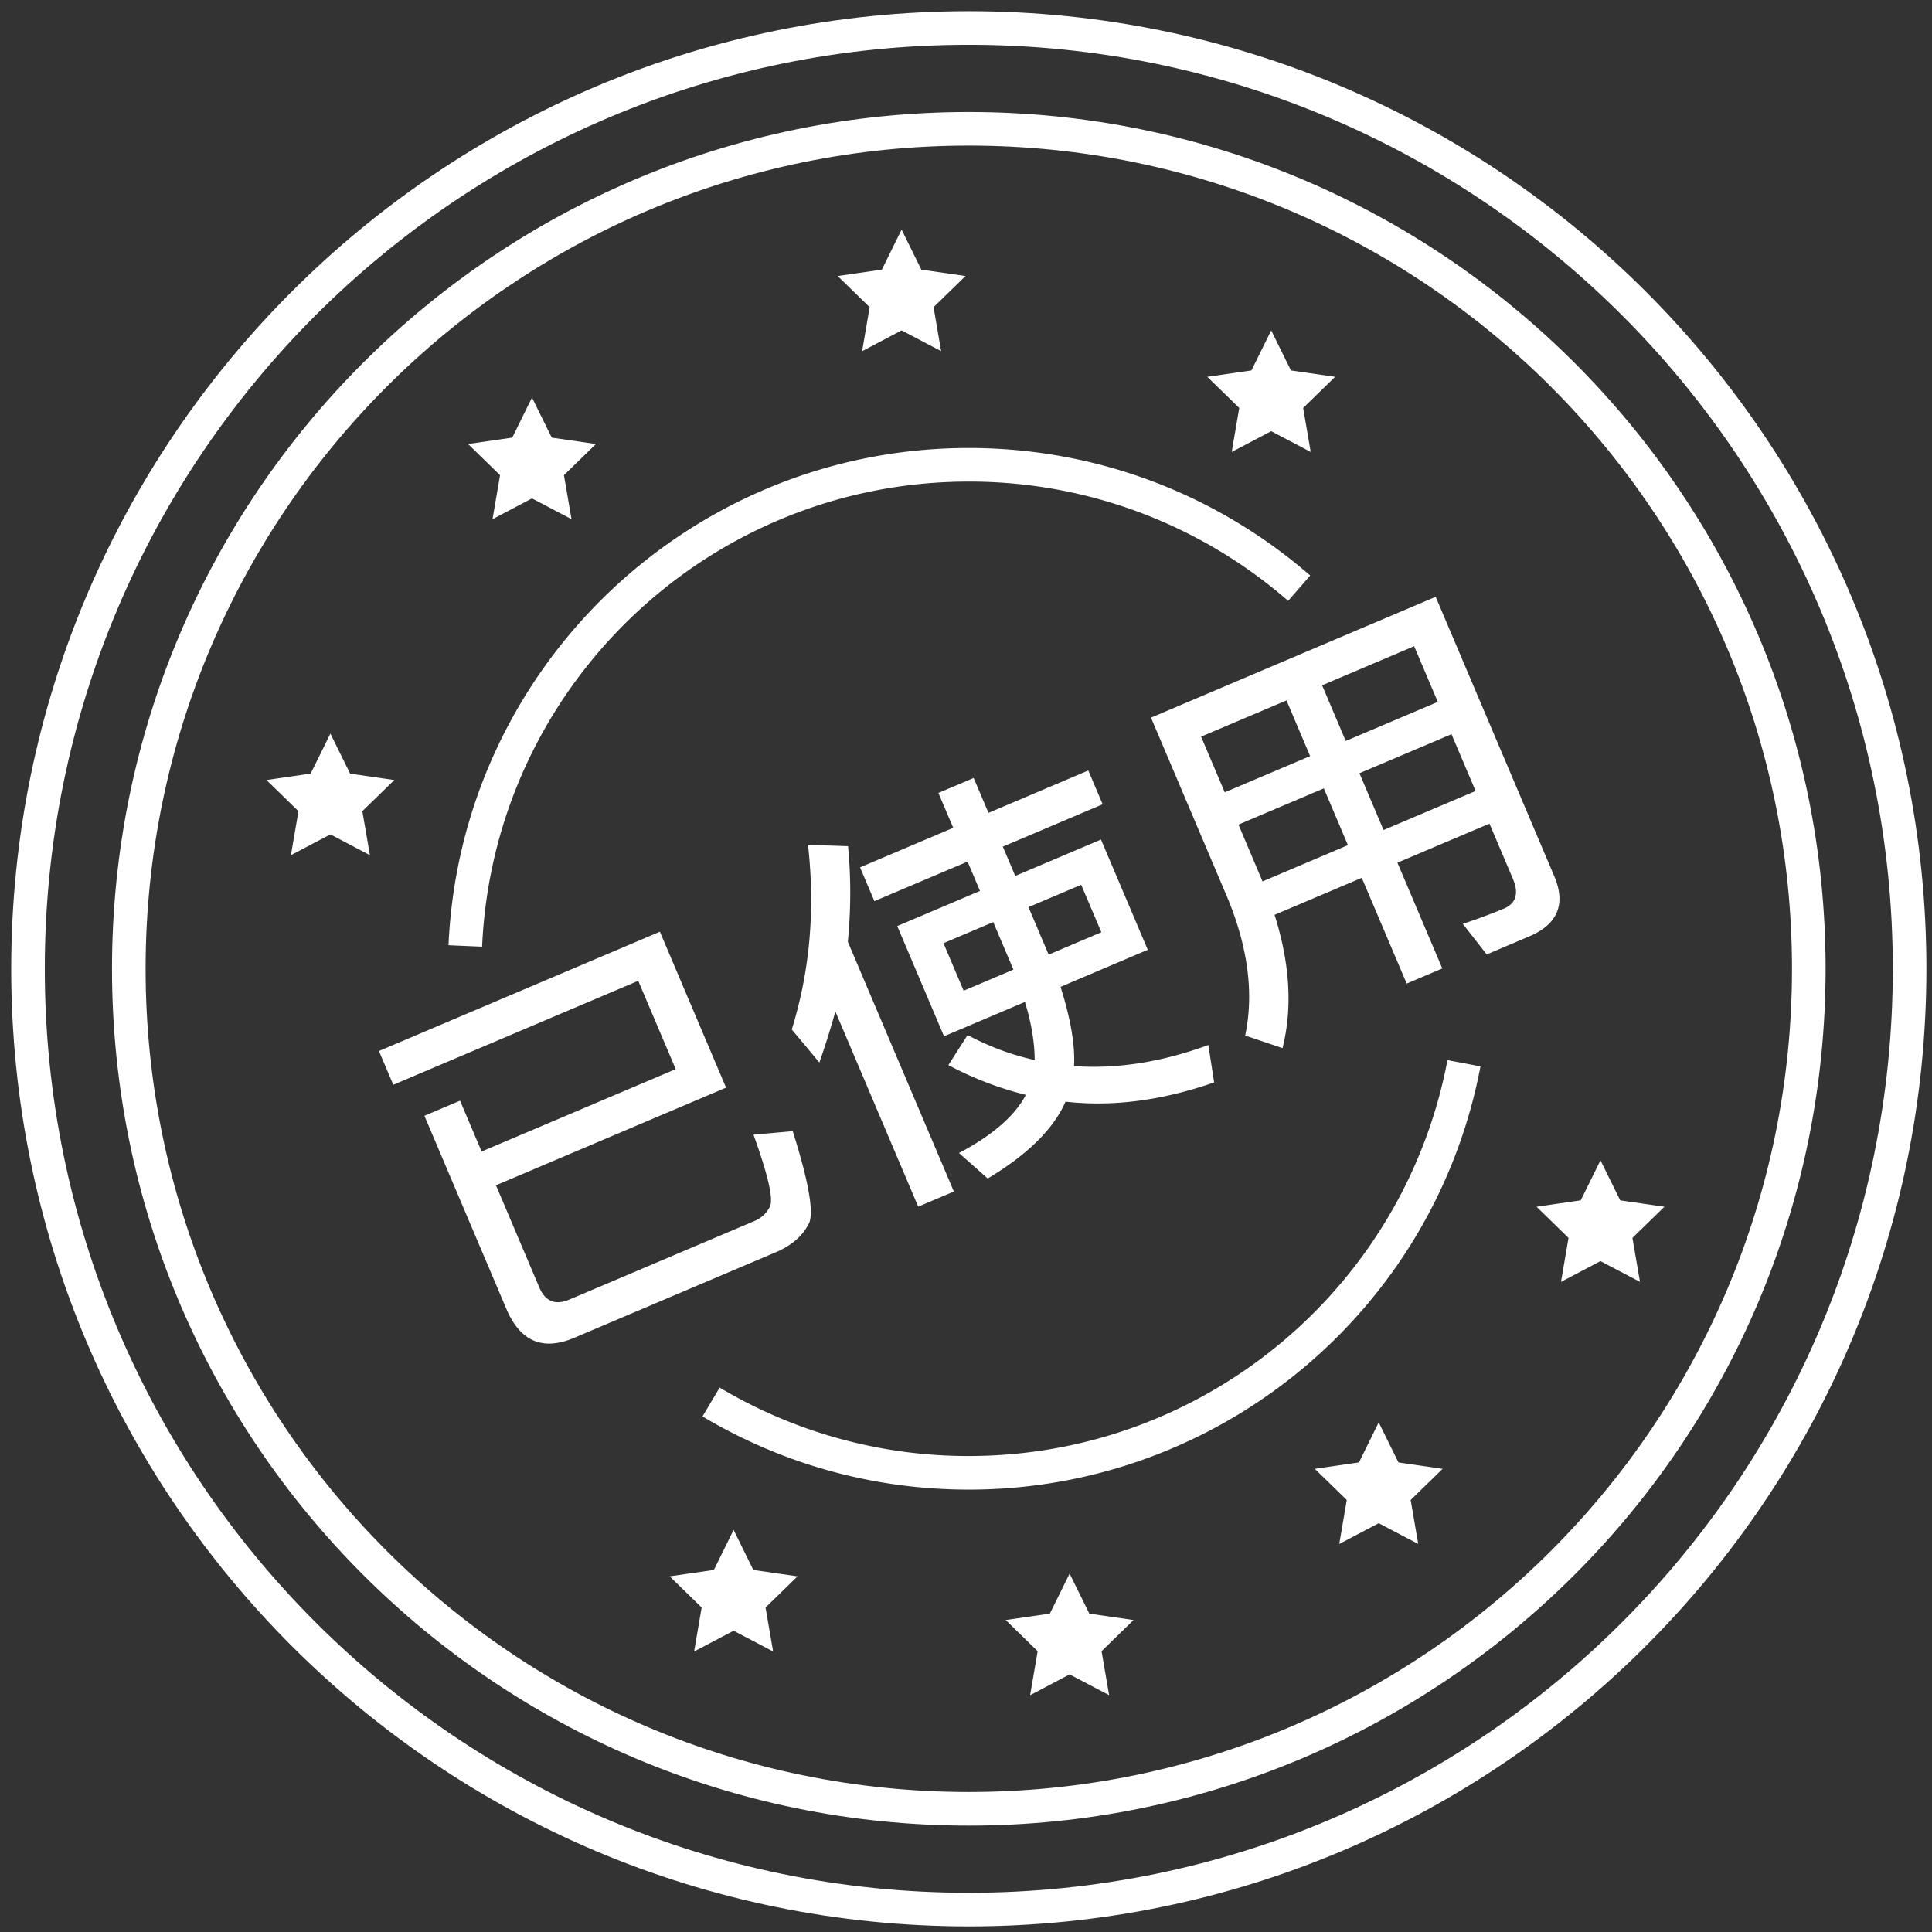 <?xml version="1.0" standalone="no"?><!DOCTYPE svg PUBLIC "-//W3C//DTD SVG 1.1//EN" "http://www.w3.org/Graphics/SVG/1.1/DTD/svg11.dtd"><svg t="1537626254668" class="icon" style="" viewBox="0 0 1024 1024" version="1.1" xmlns="http://www.w3.org/2000/svg" p-id="4797" xmlns:xlink="http://www.w3.org/1999/xlink" width="200" height="200"><rect x="0" y="0" width="1024" height="1024" fill="#333333" stroke="none"/><defs><style type="text/css"></style></defs><path d="M384.831 576.467l-121.96 51.764 22.959 54.11c3.175 7.464 8.503 9.616 15.983 6.44l98.155-41.658c3.547-1.513 6.382-4.11 8.133-7.642 1.9-4.275-1.143-16.919-8.726-38.081l20.791-1.855c8.163 25.793 11.086 41.954 8.875 48.231-2.894 6.337-8.177 11.368-16.087 15.182L304.38 709.053c-16.725 7.094-28.657 1.96-36.018-15.36l-43.408-102.296 18.877-8.014 11.442 26.95 102.875-43.675-19.872-46.807-129.825 55.103-7.599-17.898 148.91-63.22 35.07 82.631z m71.012-116.736l49.39-20.97-7.866-18.49 18.7-7.925 7.85 18.49 52.907-22.468 7.598 17.913-52.907 22.454 6.59 15.538 45.441-19.293 24.799 58.427-46.228 19.634c5.283 16.8 7.761 30.84 7.153 42 22.973 1.632 46.673-2.167 71.175-11.176l3.072 19.827c-27.5 9.587-53.663 13.03-78.774 10.21-6.366 14.544-20.123 28.05-41.227 40.723l-15.241-13.505c17.824-9.409 29.681-19.782 35.44-30.824a178.235 178.235 0 0 1-41.065-15.775l10.196-15.924c11.397 6.085 23.285 10.537 35.558 13.223-0.03-8.8-1.588-19.055-5.165-30.765L500.35 549.25l-24.784-58.413 43.854-18.625-6.589-15.538-49.39 20.955-7.598-17.898z m127.896 34.386l-10.685-25.17-27.93 11.858 10.685 25.17 27.93-11.858z m-46.614 19.797L526.44 488.73l-26.372 11.19 10.685 25.184 26.372-11.19z m-94.356 22.172a427.557 427.557 0 0 1-8.49 27.055l-14.617-17.483c9.587-31.002 12.48-63.562 8.593-97.903l21.222 0.742c1.617 16.963 1.528 33.718-0.104 50.666l56.201 132.378-18.892 8.014-43.928-103.469z m213.63-99.03l12.778 30.11 45.249-19.218-12.763-30.097-45.264 19.204z m19.144 47.83c8.163 25.793 9.572 49.345 4.215 70.641l-19.783-6.678c4.616-21.934 1.618-45.961-9.008-72.095l-40.915-96.39 150.884-64.052L823.8 464.436c6.262 14.751 1.78 25.496-13.179 31.833l-22.632 9.602-12.674-16.206a306.161 306.161 0 0 0 21.86-8.118c6.293-2.671 7.97-8.014 4.705-15.701l-12.436-29.31-48.781 20.717 23.79 56.053-18.878 8.014-23.804-56.053-46.229 19.62zM782.1 419.232l-12.778-30.097-48.781 20.702 12.763 30.097 48.796-20.702z m-20.035-47.208l-12.54-29.518-48.782 20.717 12.526 29.503 48.78-20.702z m-80.199-0.787l-45.263 19.204 12.54 29.503 45.249-19.204-12.526-29.503z" fill="#ffffff" p-id="4798"></path><path d="M513.484 1021.032c-280.309 0-507.548-227.24-507.548-507.548 0-280.309 227.24-507.548 507.548-507.548 280.309 0 507.548 227.24 507.548 507.548 0 280.309-227.24 507.548-507.548 507.548z m0-17.809c270.47 0 489.74-219.27 489.74-489.739s-219.27-489.74-489.74-489.74-489.74 219.27-489.74 489.74 219.27 489.74 489.74 489.74z" fill="#ffffff" p-id="4799"></path><path d="M513.484 967.606c-250.806 0-454.122-203.316-454.122-454.122S262.678 59.362 513.484 59.362s454.122 203.316 454.122 454.122S764.29 967.606 513.484 967.606z m0-17.809c240.967 0 436.313-195.346 436.313-436.313S754.451 77.171 513.484 77.171 77.171 272.518 77.171 513.484s195.347 436.313 436.313 436.313z" fill="#ffffff" p-id="4800"></path><path d="M372.335 750.74l9.112-15.285a256.95 256.95 0 0 0 132.037 36.255c124.587 0 230.771-88.865 253.7-209.816l17.497 3.31c-24.517 129.335-138.018 224.315-271.197 224.315-50.384 0-98.809-13.52-141.149-38.779z m322.1-445.707l-11.68 13.431a257.143 257.143 0 0 0-169.27-63.206c-138.256 0-251.83 108.9-257.96 246.517l-17.809-0.787c6.59-147.13 127.986-263.539 275.768-263.539 67.42 0 131.087 24.265 180.951 67.584zM175.119 442.25l-20.925 11.011 3.992-23.315-16.948-16.517 23.418-3.399 10.463-21.207 10.462 21.222L209 413.43l-16.948 16.517 4.007 23.3zM281.97 264.161l-20.925 11.012 3.992-23.315-16.948-16.517 23.418-3.399 10.463-21.207 10.463 21.222 23.418 3.384-16.948 16.517 4.007 23.3z m195.896-89.043L456.94 186.13l3.993-23.315-16.948-16.518 23.418-3.398 10.463-21.207 10.462 21.222 23.419 3.383-16.948 16.518 4.007 23.3z m195.895 53.426l-20.925 11.012 3.992-23.315-16.948-16.517 23.419-3.399 10.462-21.207 10.463 21.222 23.418 3.384-16.948 16.517 4.007 23.3zM848.288 668.42l-20.926 11.011 3.992-23.314-16.948-16.518 23.419-3.398 10.463-21.207 10.462 21.222 23.419 3.383-16.948 16.518 4.007 23.3zM730.75 807.328l-20.925 11.011 3.992-23.314-16.948-16.518 23.419-3.398L730.75 753.9l10.463 21.222 23.418 3.384-16.948 16.518 4.007 23.3z m-163.84 80.139l-20.925 11.011 3.992-23.314-16.948-16.518 23.419-3.398 10.462-21.207 10.463 21.222 23.418 3.383-16.948 16.518 4.007 23.3z m-178.087-23.152l-20.925 11.012 3.992-23.314-16.948-16.518 23.419-3.399 10.462-21.207 10.463 21.222 23.418 3.384-16.948 16.518 4.007 23.3z" fill="#ffffff" p-id="4801"></path></svg>